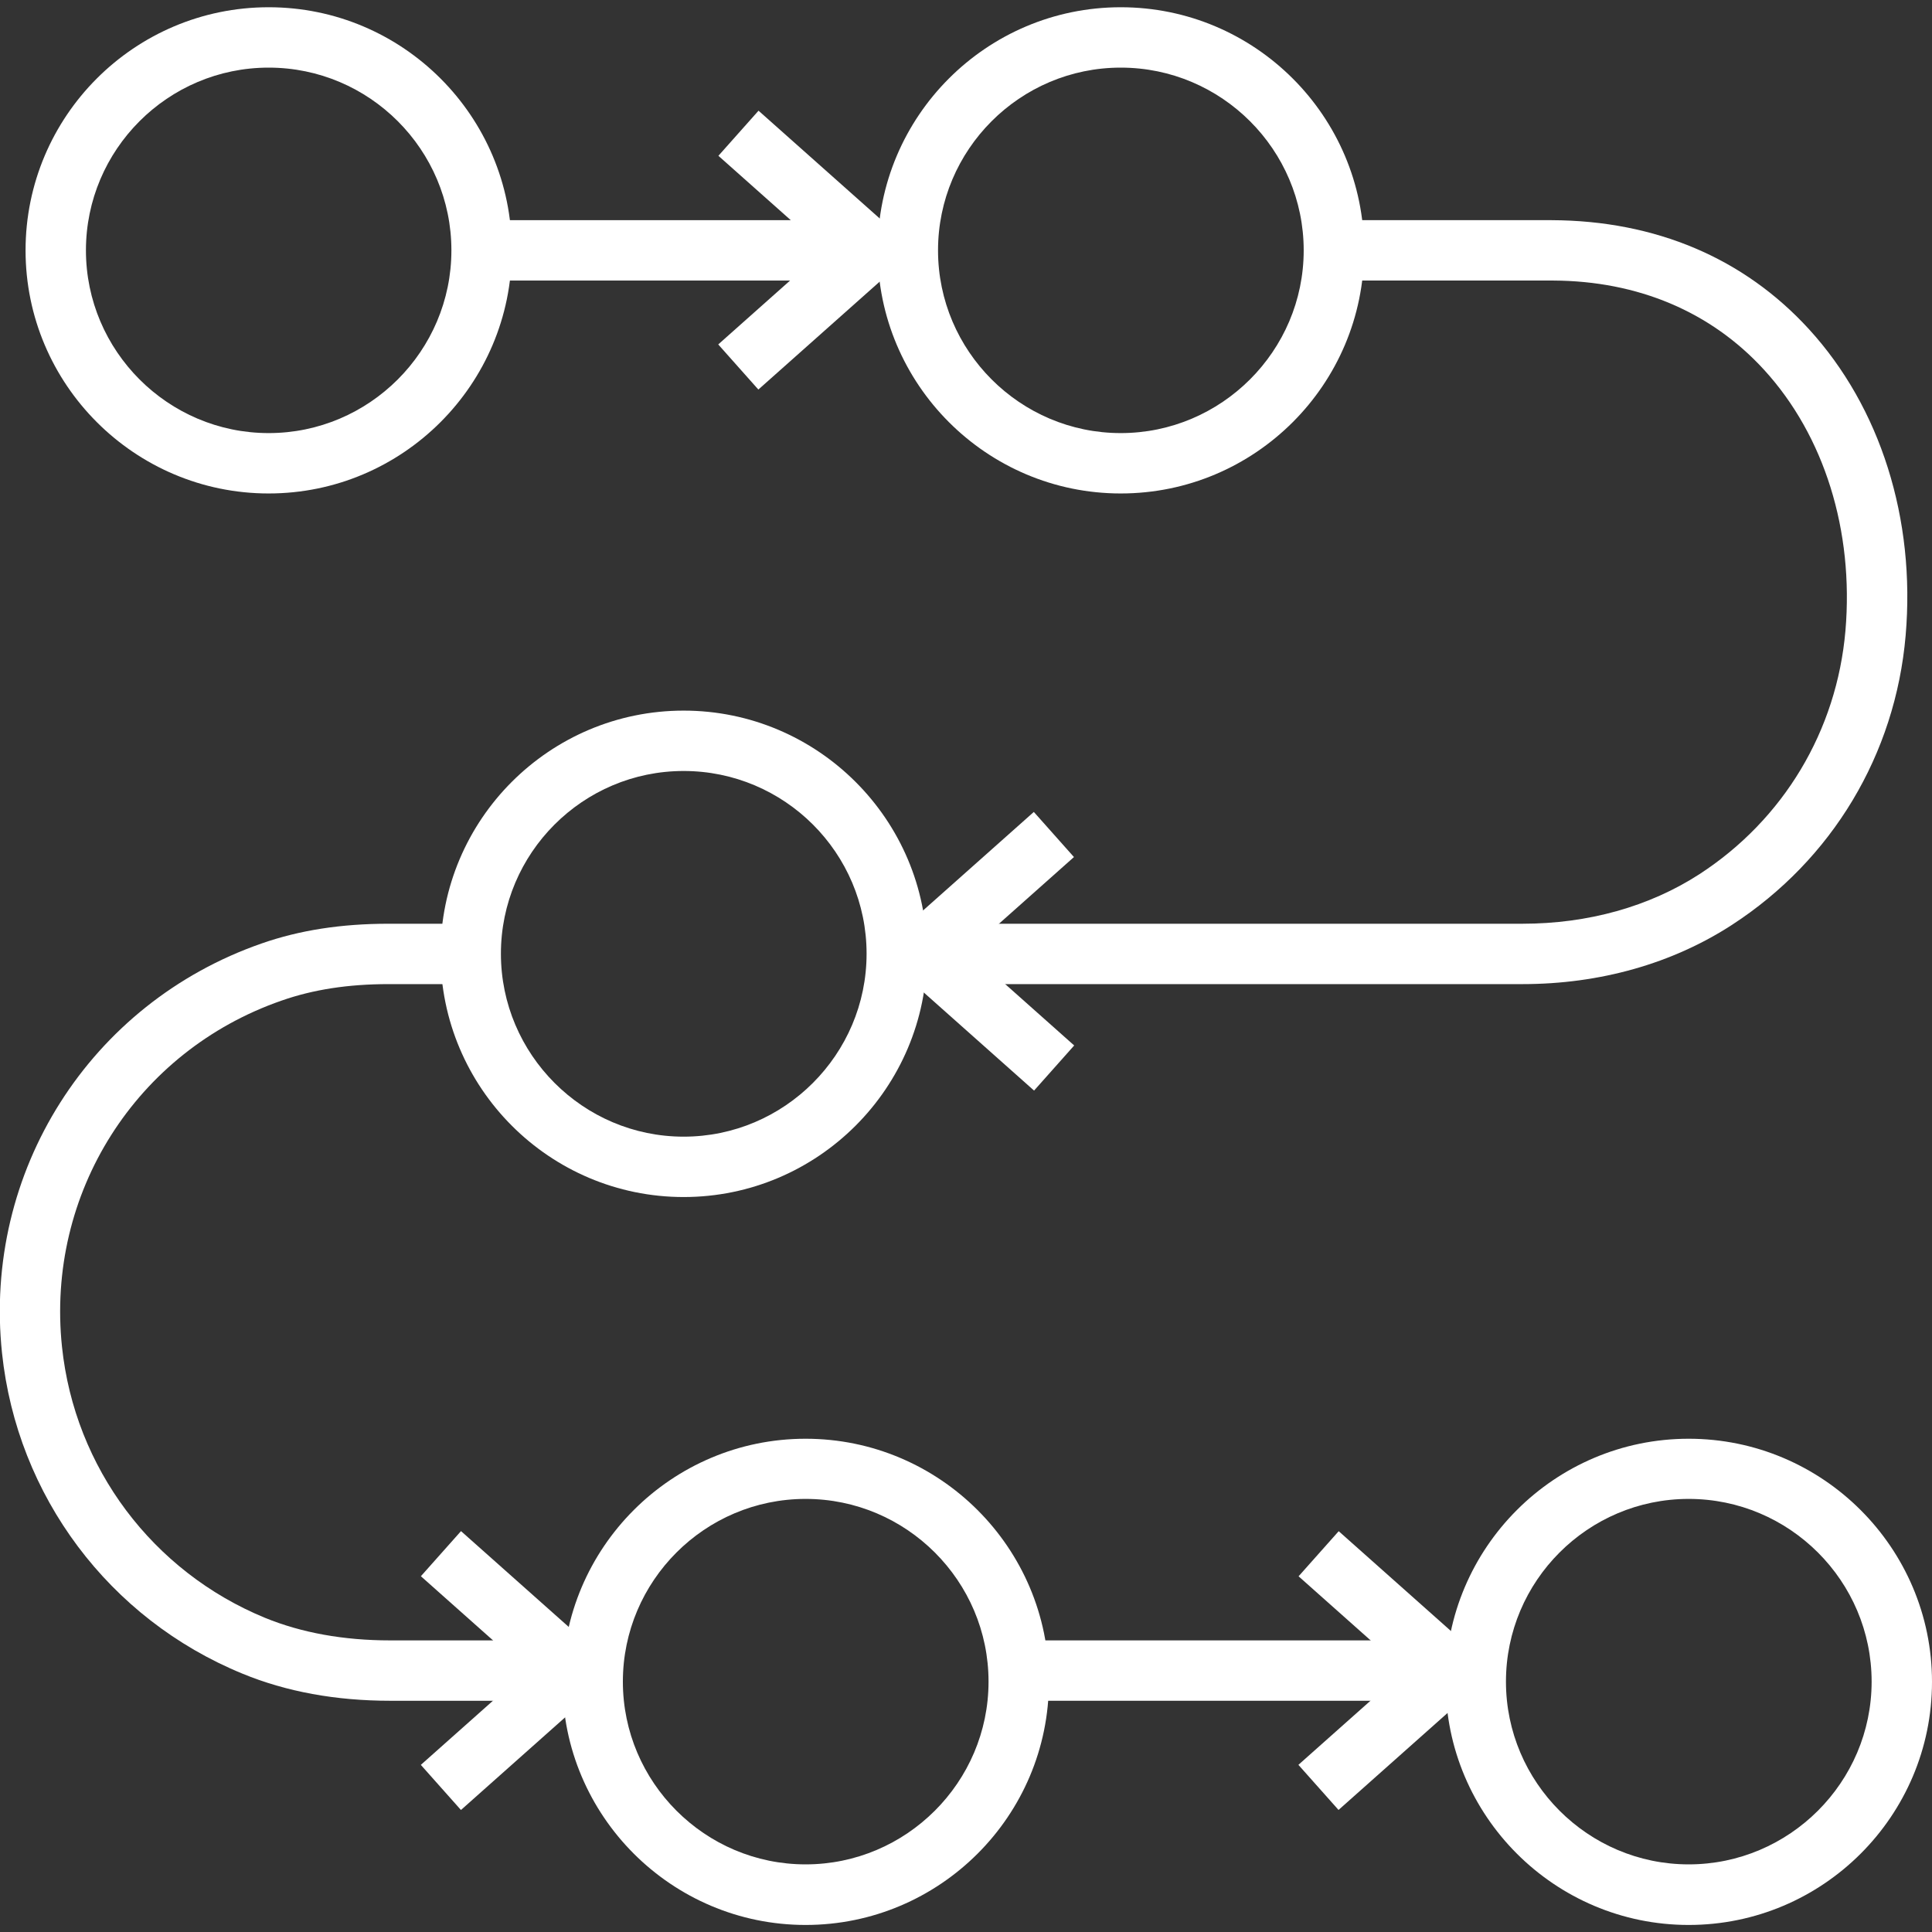 <?xml version="1.0" encoding="UTF-8"?>
<svg id="Layer_1" data-name="Layer 1" xmlns="http://www.w3.org/2000/svg" viewBox="0 0 96 96">
  <rect x="0" y="0" width="96" height="96" fill="#333333" stroke="none"/>
  <defs>
    <style>
      .cls-1 {
        fill: #fff;
      }
    </style>
  </defs>
  <path class="cls-1" d="M13.35,24.52c-6.66,0-12.08-5.42-12.08-12.08S6.68.36,13.35.36s12.08,5.42,12.08,12.08-5.42,12.08-12.08,12.08ZM13.35,3.36c-5.01,0-9.08,4.08-9.08,9.08s4.08,9.08,9.08,9.08,9.08-4.08,9.08-9.08S18.36,3.36,13.35,3.36Z"/>
  <path class="cls-1" d="M55.69,24.52c-6.66,0-12.08-5.42-12.08-12.08S49.02.36,55.69.36s12.09,5.42,12.09,12.08-5.42,12.08-12.09,12.08ZM55.69,3.36c-5.01,0-9.08,4.08-9.08,9.08s4.08,9.08,9.08,9.08,9.09-4.08,9.09-9.08-4.08-9.08-9.09-9.08Z"/>
  <path class="cls-1" d="M33.97,59.48c-6.66,0-12.08-5.42-12.08-12.09s5.42-12.08,12.08-12.08,12.09,5.42,12.09,12.08-5.42,12.09-12.09,12.09ZM33.97,38.31c-5.01,0-9.08,4.08-9.08,9.08s4.08,9.09,9.08,9.09,9.09-4.08,9.09-9.09-4.08-9.08-9.09-9.08Z"/>
  <path class="cls-1" d="M40.03,95.65c-6.66,0-12.08-5.42-12.08-12.08s5.42-12.08,12.08-12.08,12.09,5.42,12.09,12.08-5.42,12.08-12.09,12.08ZM40.03,74.48c-5.01,0-9.08,4.08-9.08,9.08s4.08,9.08,9.08,9.08,9.09-4.08,9.09-9.08-4.08-9.08-9.09-9.08Z"/>
  <path class="cls-1" d="M83.91,95.65c-6.66,0-12.08-5.42-12.08-12.08s5.42-12.08,12.08-12.08,12.09,5.42,12.09,12.08-5.42,12.08-12.09,12.08ZM83.91,74.48c-5.01,0-9.08,4.08-9.08,9.08s4.08,9.08,9.08,9.08,9.09-4.08,9.09-9.08-4.08-9.08-9.09-9.08Z"/>
  <rect class="cls-1" x="23.93" y="10.94" width="21.17" height="3"/>
  <path class="cls-1" d="M29.46,84.51h-10.07c-2.7,0-5.17-.45-7.35-1.35-6.62-2.72-11.19-8.82-11.94-15.93-.95-9.01,4.36-17.38,12.9-20.35,1.89-.66,3.96-.98,6.31-.98h4.06v3h-4.06c-2.01,0-3.75.27-5.32.82-7.23,2.51-11.71,9.58-10.91,17.2.63,6.01,4.5,11.17,10.09,13.47,1.81.74,3.9,1.12,6.21,1.12h10.07v3Z"/>
  <rect class="cls-1" x="50.6" y="81.51" width="22.73" height="3"/>
  <path class="cls-1" d="M75.65,48.9h-31.1v-3h31.1c3.26,0,6.3-.85,8.79-2.46,4.19-2.72,6.83-7.13,7.26-12.11.42-4.96-1.05-9.68-4.04-12.95-2.64-2.89-6.27-4.42-10.48-4.44h-10.91v-3h10.83c5.17.02,9.56,1.89,12.78,5.41,3.56,3.89,5.31,9.44,4.81,15.23-.51,5.91-3.65,11.14-8.62,14.37-2.97,1.93-6.57,2.95-10.42,2.95Z"/>
  <rect class="cls-1" x="38.41" y="5.18" width="3" height="8.61" transform="translate(6.3 33) rotate(-48.35)"/>
  <rect class="cls-1" x="35.6" y="13.87" width="8.61" height="3" transform="translate(-.13 30.41) rotate(-41.65)"/>
  <rect class="cls-1" x="47.66" y="45.91" width="3" height="8.61" transform="translate(-21.03 53.57) rotate(-48.35)"/>
  <rect class="cls-1" x="44.85" y="42.83" width="8.61" height="3" transform="translate(-17.04 43.87) rotate(-41.65)"/>
  <rect class="cls-1" x="67.24" y="75.76" width="3" height="8.61" transform="translate(-36.77 78.22) rotate(-48.35)"/>
  <rect class="cls-1" x="64.43" y="84.45" width="8.61" height="3" transform="translate(-39.75 67.41) rotate(-41.65)"/>
  <rect class="cls-1" x="23.63" y="75.76" width="3" height="8.61" transform="translate(-51.4 45.63) rotate(-48.35)"/>
  <rect class="cls-1" x="20.82" y="84.45" width="8.61" height="3" transform="translate(-50.77 38.43) rotate(-41.65)"/>
</svg>